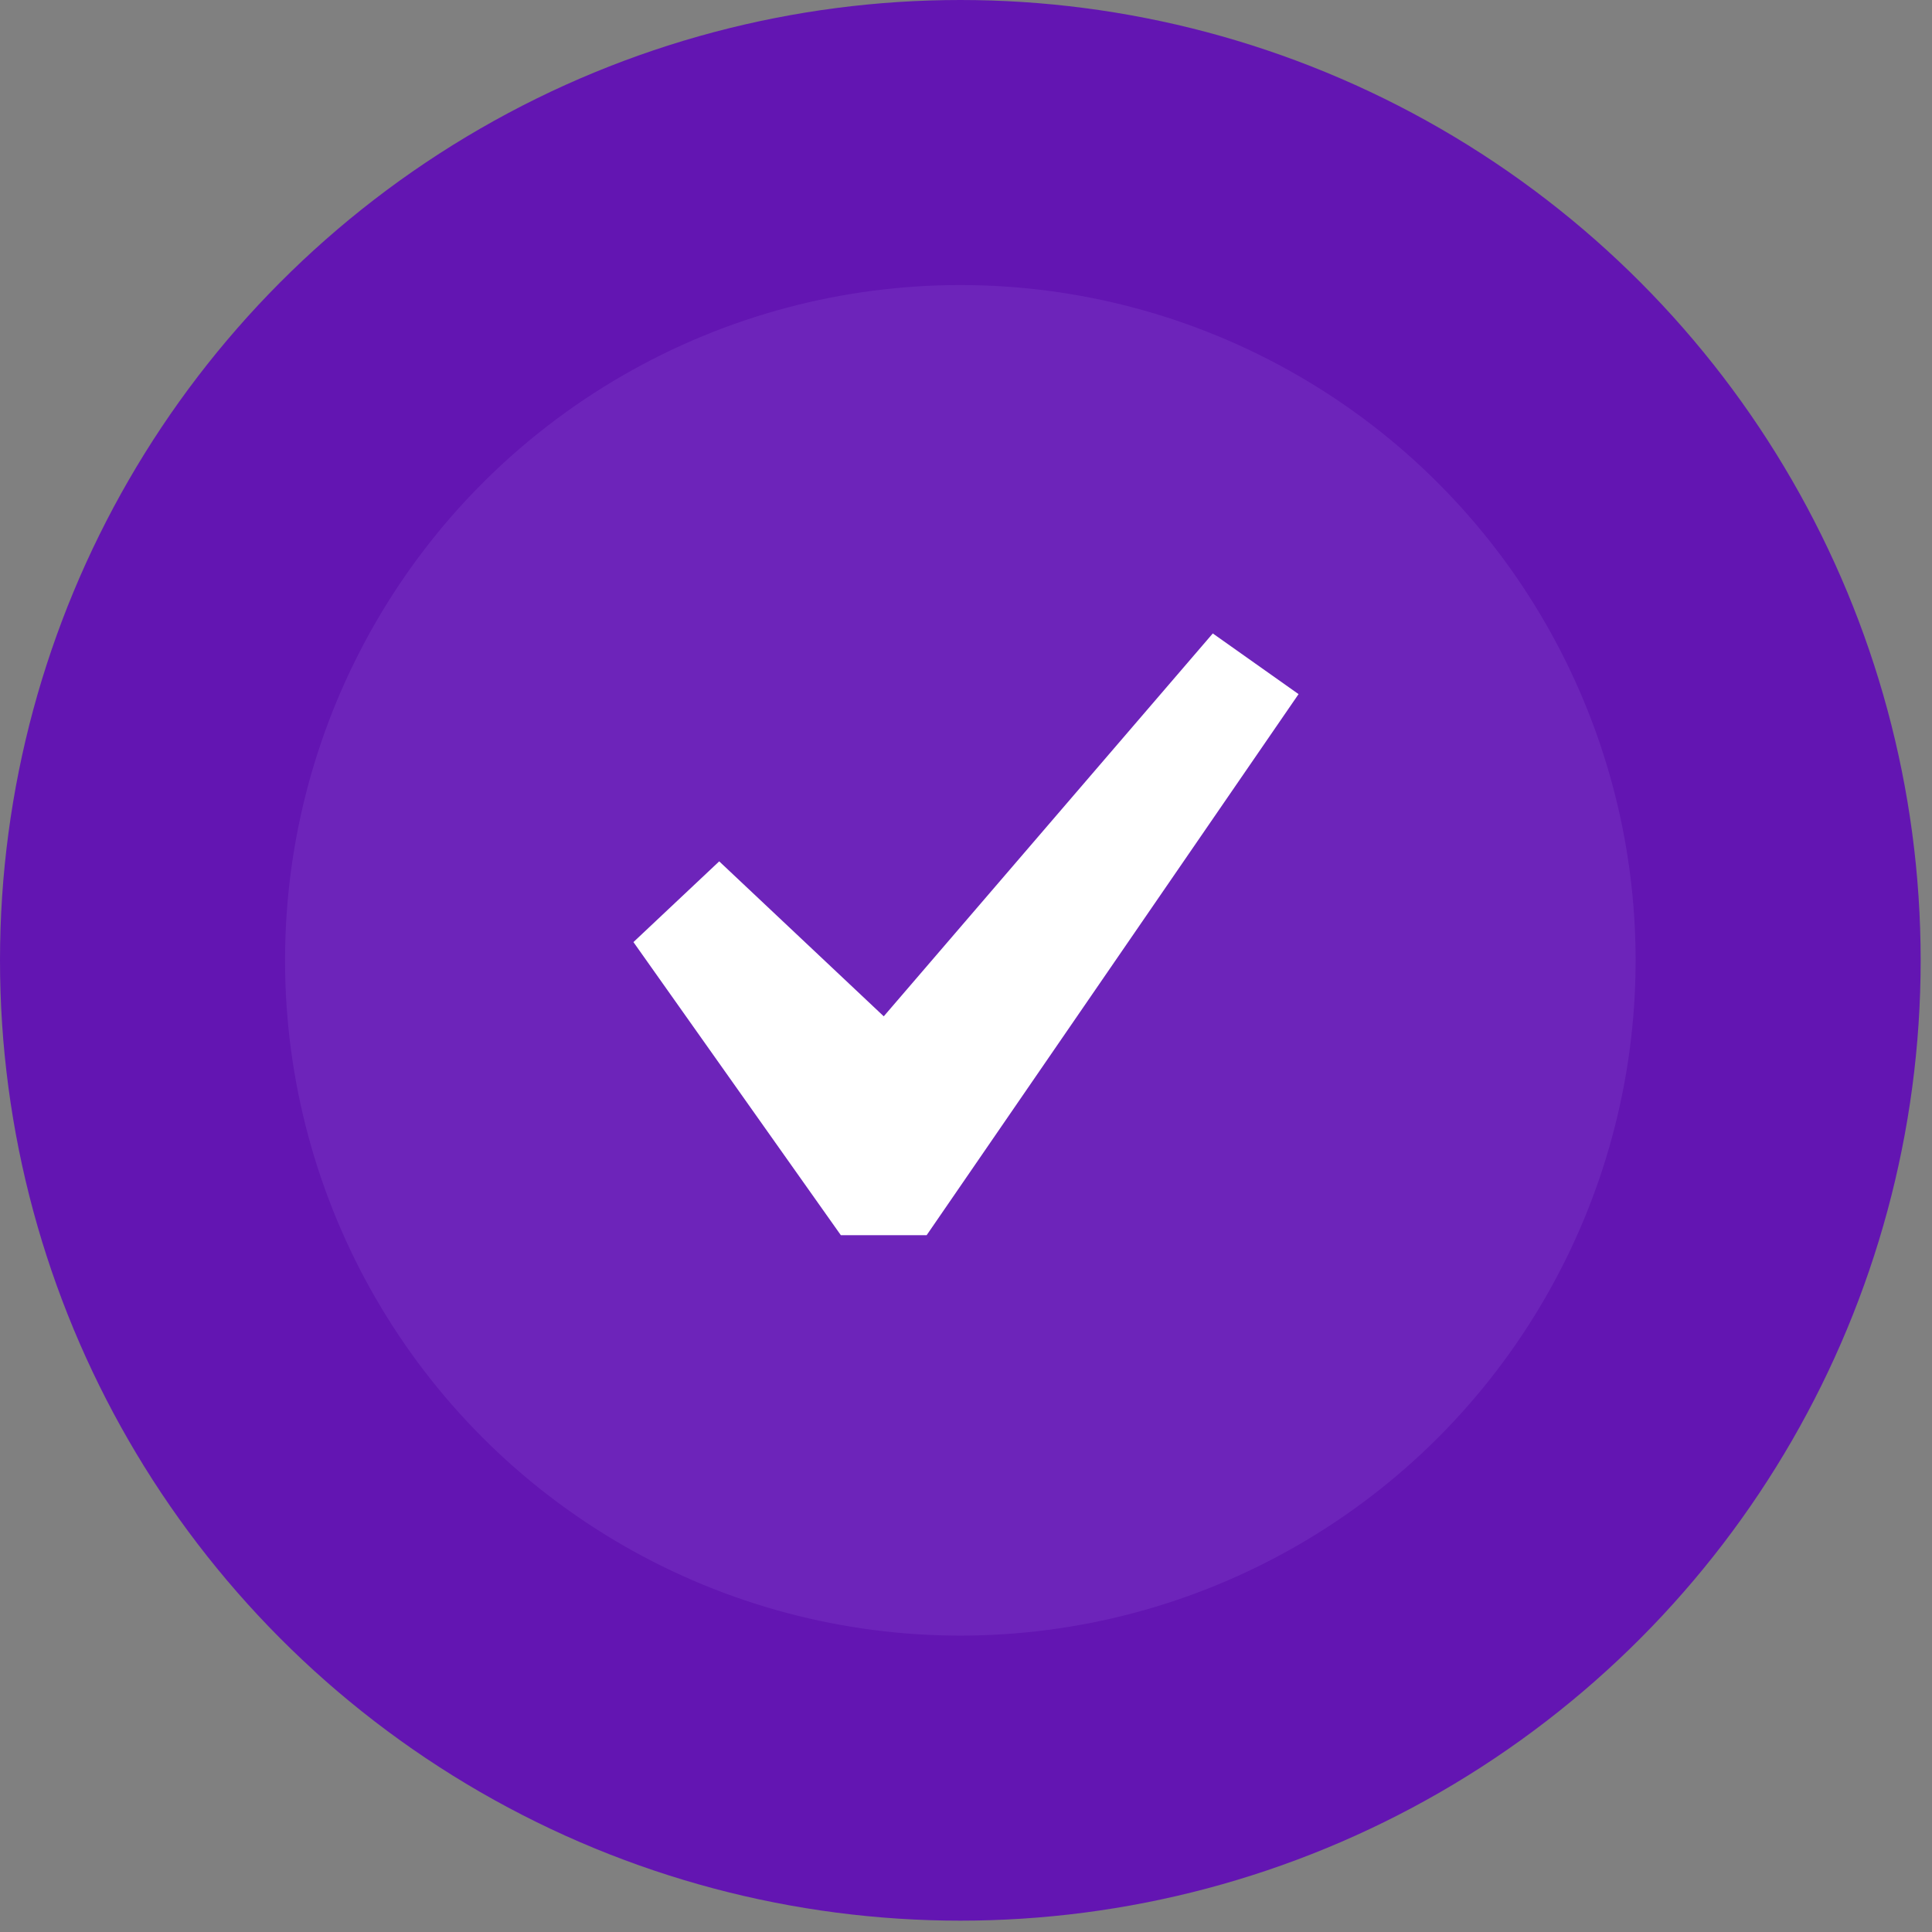 <svg width="55" height="55" viewBox="0 0 61 61" fill="none" xmlns="http://www.w3.org/2000/svg">
<rect x="0" y="0" width="61" height="61" fill="#808080" stroke="none"/>
<circle cx="30.321" cy="30.321" r="25.821" fill="#6D24BA" stroke="#6315B2" stroke-width="9"/>
<path d="M38.292 20L41 21.916L29.257 39H26.549L20 29.745L22.708 27.196L27.903 32.089L38.292 20Z" fill="white"/>
</svg>
